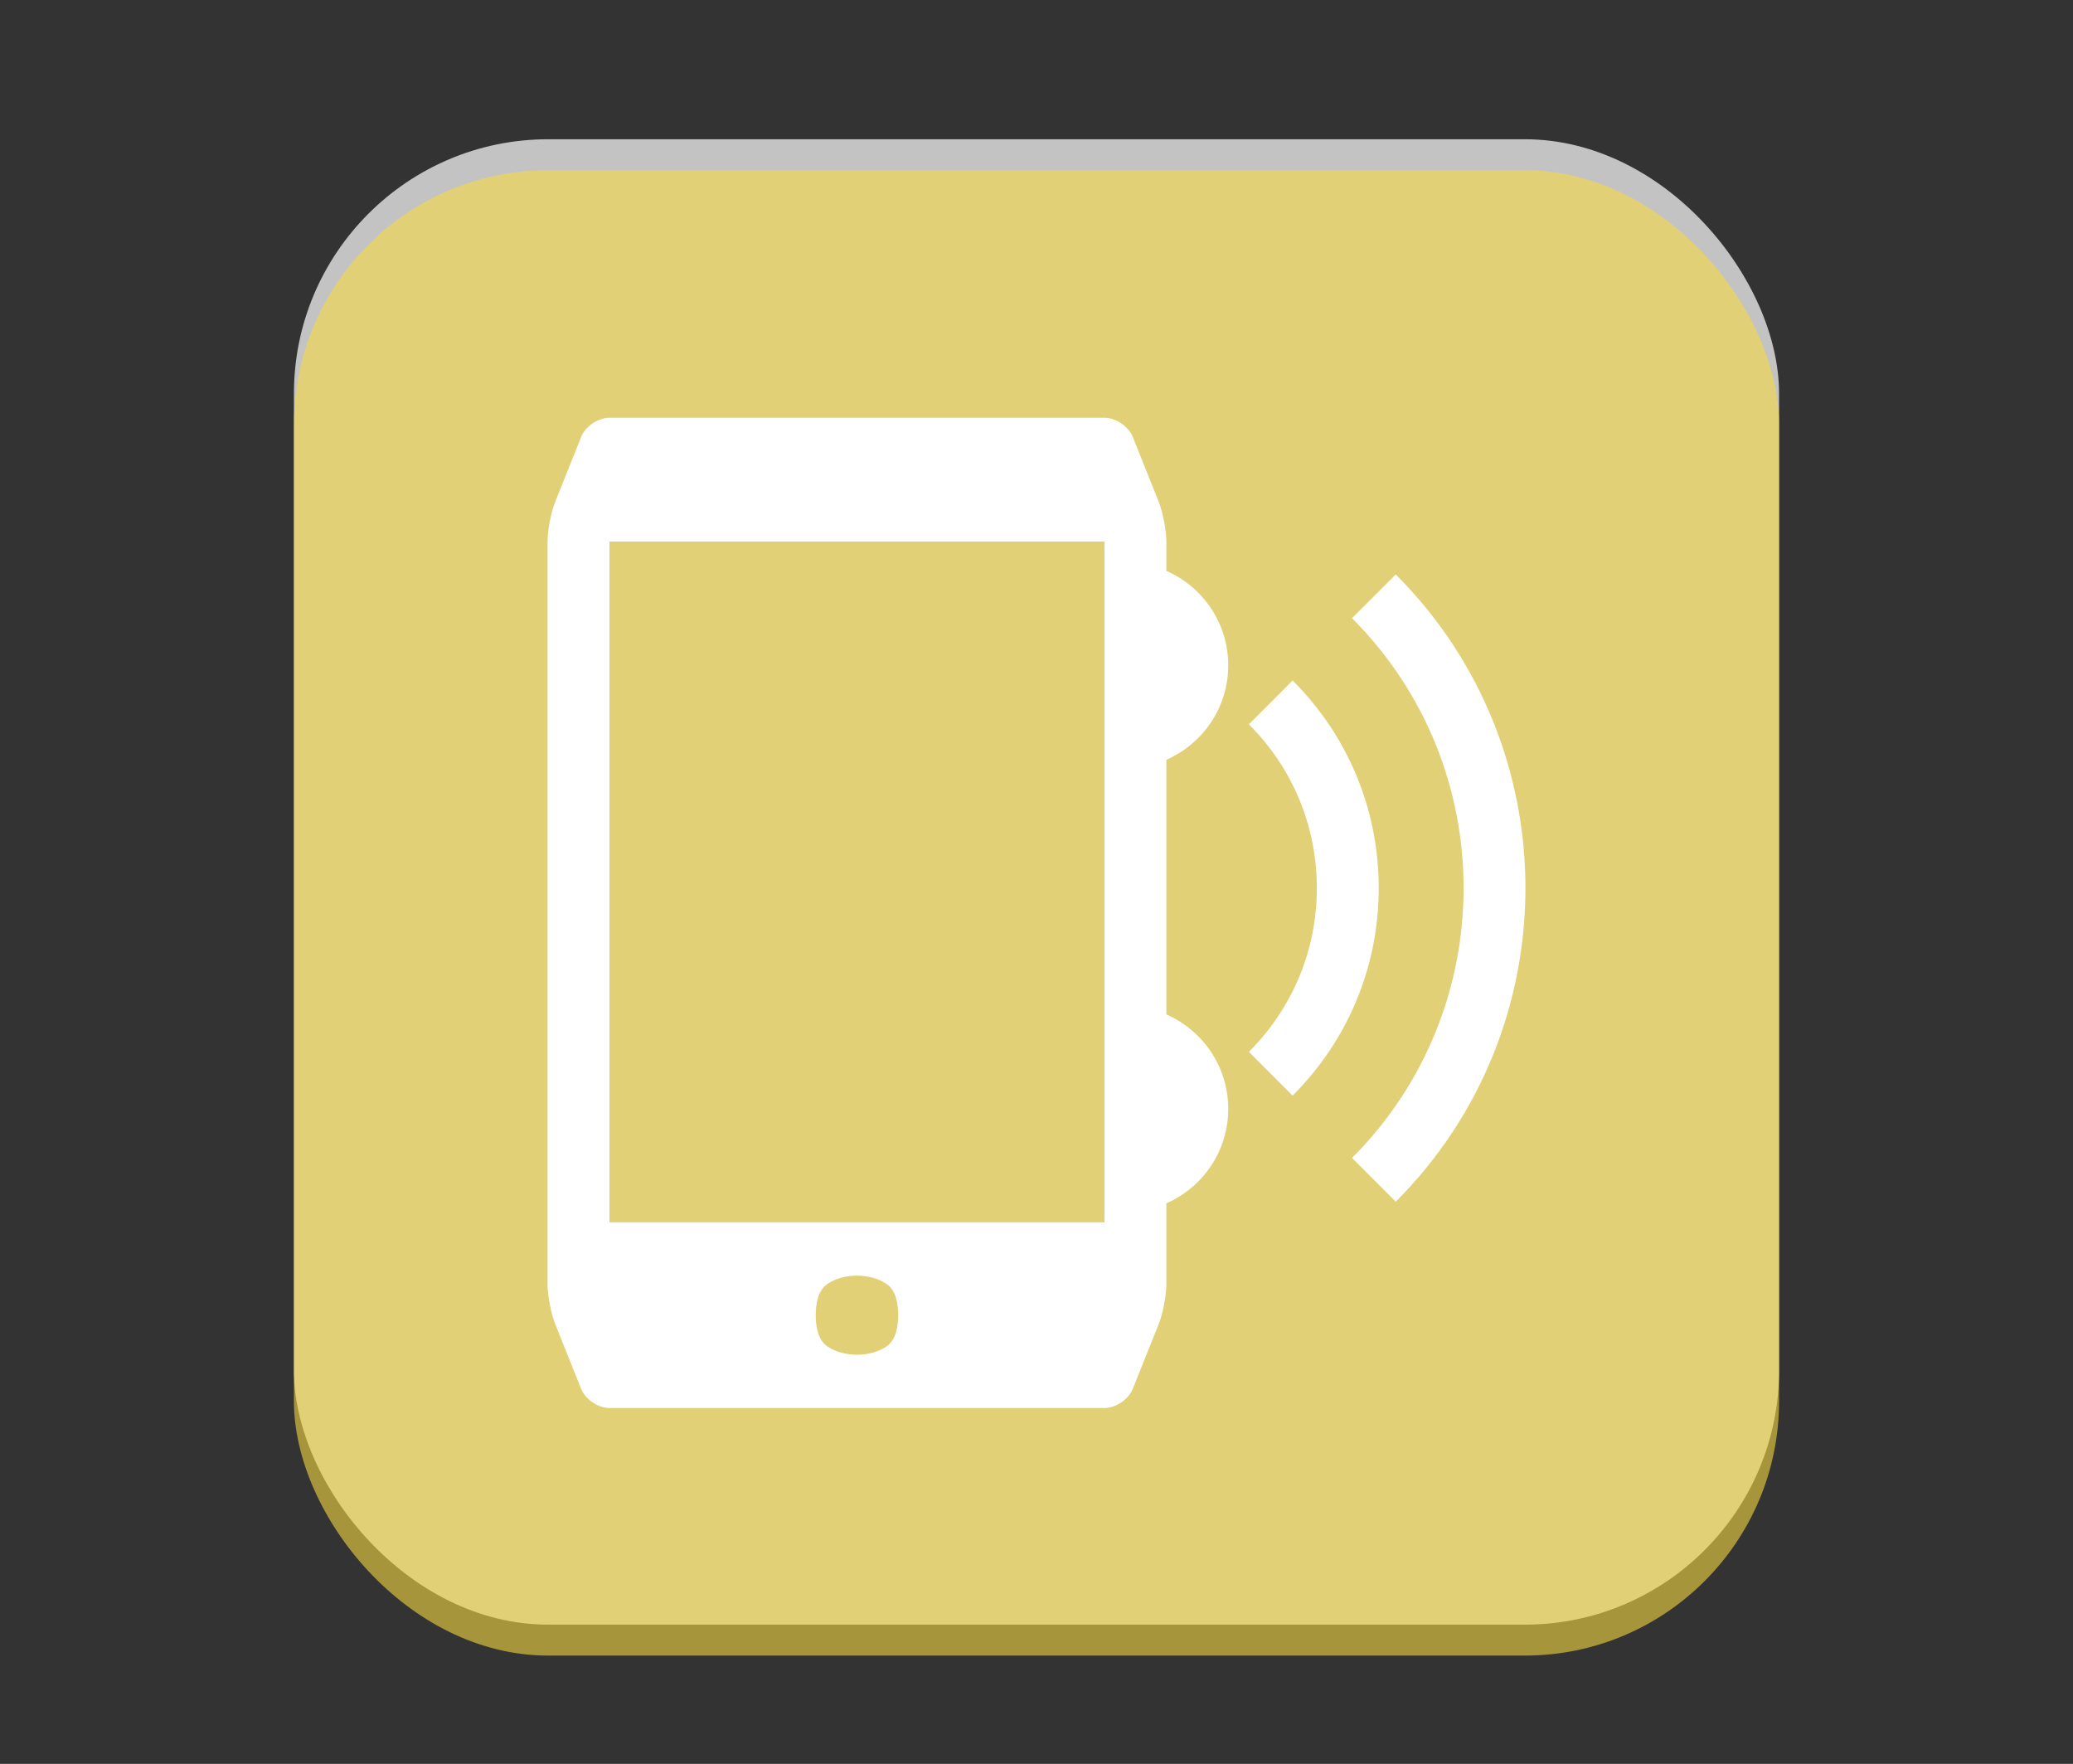 <?xml version="1.0" encoding="UTF-8"?>
<svg xmlns="http://www.w3.org/2000/svg" xmlns:xlink="http://www.w3.org/1999/xlink" baseProfile="tiny" contentScriptType="text/ecmascript" contentStyleType="text/css" height="57px" preserveAspectRatio="xMidYMid meet" version="1.1" viewBox="0 0 67 57" width="67px" x="0px" y="0px" zoomAndPan="magnify">
<rect x="0" y="0" width="67" height="57" fill="#333333" stroke="none"/>
<rect fill="#ffffff" fill-opacity="0.706" fill-rule="nonzero" height="48" ry="8.217" stroke="none" width="48" x="9.5" y="4.5"/>
<rect color="#000000" display="inline" fill="#f6da42" fill-opacity="0.588" fill-rule="nonzero" height="48" ry="8.217" stroke="none" visibility="visible" width="48" x="9.5" y="5.5"/>
<g>
<rect fill="none" height="57" width="67"/>
</g>
<path d="M 41.778 21.99 L 40.364 23.405 C 41.781 24.821 42.561 26.7 42.561 28.698 C 42.561 30.696 41.781 32.575 40.365 33.99 L 41.777 35.405 C 43.572 33.613 44.561 31.231 44.561 28.698 C 44.561 26.166 43.573 23.784 41.778 21.99 z M 45.111 18.563 L 43.698 19.977 C 48.506 24.786 48.506 32.611 43.698 37.419 L 45.111 38.833 C 50.7 33.245 50.7 24.151 45.111 18.563 z M 39.697 21.5 C 39.697 20.133 38.874 18.963 37.697 18.448 L 37.697 17.5 C 37.697 17.133 37.586 16.555 37.45 16.214 L 36.611 14.119 C 36.475 13.779 36.064 13.5 35.697 13.5 L 19.697 13.5 C 19.331 13.5 18.919 13.779 18.783 14.119 L 17.945 16.215 C 17.809 16.555 17.697 17.133 17.697 17.5 L 17.697 41.5 C 17.697 41.867 17.809 42.445 17.945 42.787 L 18.783 44.882 C 18.919 45.221 19.331 45.5 19.697 45.5 C 25.193 45.5 30.59 45.5 35.698 45.5 C 36.064 45.5 36.476 45.221 36.611 44.881 L 37.45 42.786 C 37.586 42.445 37.697 41.867 37.697 41.5 L 37.697 38.885 C 38.874 38.371 39.697 37.201 39.697 35.833 C 39.697 34.467 38.874 33.297 37.697 32.781 L 37.697 24.552 C 38.874 24.037 39.697 22.867 39.697 21.5 z M 28.667 43.5 C 28.138 43.871 27.258 43.871 26.728 43.5 C 26.438 43.297 26.364 42.855 26.364 42.5 C 26.364 42.145 26.438 41.703 26.728 41.5 C 27.258 41.129 28.138 41.129 28.667 41.5 C 28.958 41.703 29.031 42.145 29.031 42.5 C 29.031 42.855 28.958 43.296 28.667 43.5 z M 35.697 39.5 L 19.697 39.5 L 19.697 17.5 L 35.697 17.5 z " fill="#ffffff" fill-opacity="1" stroke-opacity="0.3"/>
<defs>
<linearGradient gradientUnits="userSpaceOnUse" x1="41.703" x2="41.703" xlink:actuate="onLoad" xlink:show="other" xlink:type="simple" y1="51.999" y2="4">
<stop offset="0" stop-color="#d0cbc5"/>
<stop offset="0.503" stop-color="#fafcef"/>
<stop offset="0.969" stop-color="#ffffff"/>
<stop offset="1" stop-color="#ffffff"/>
</linearGradient>
</defs>
</svg>
